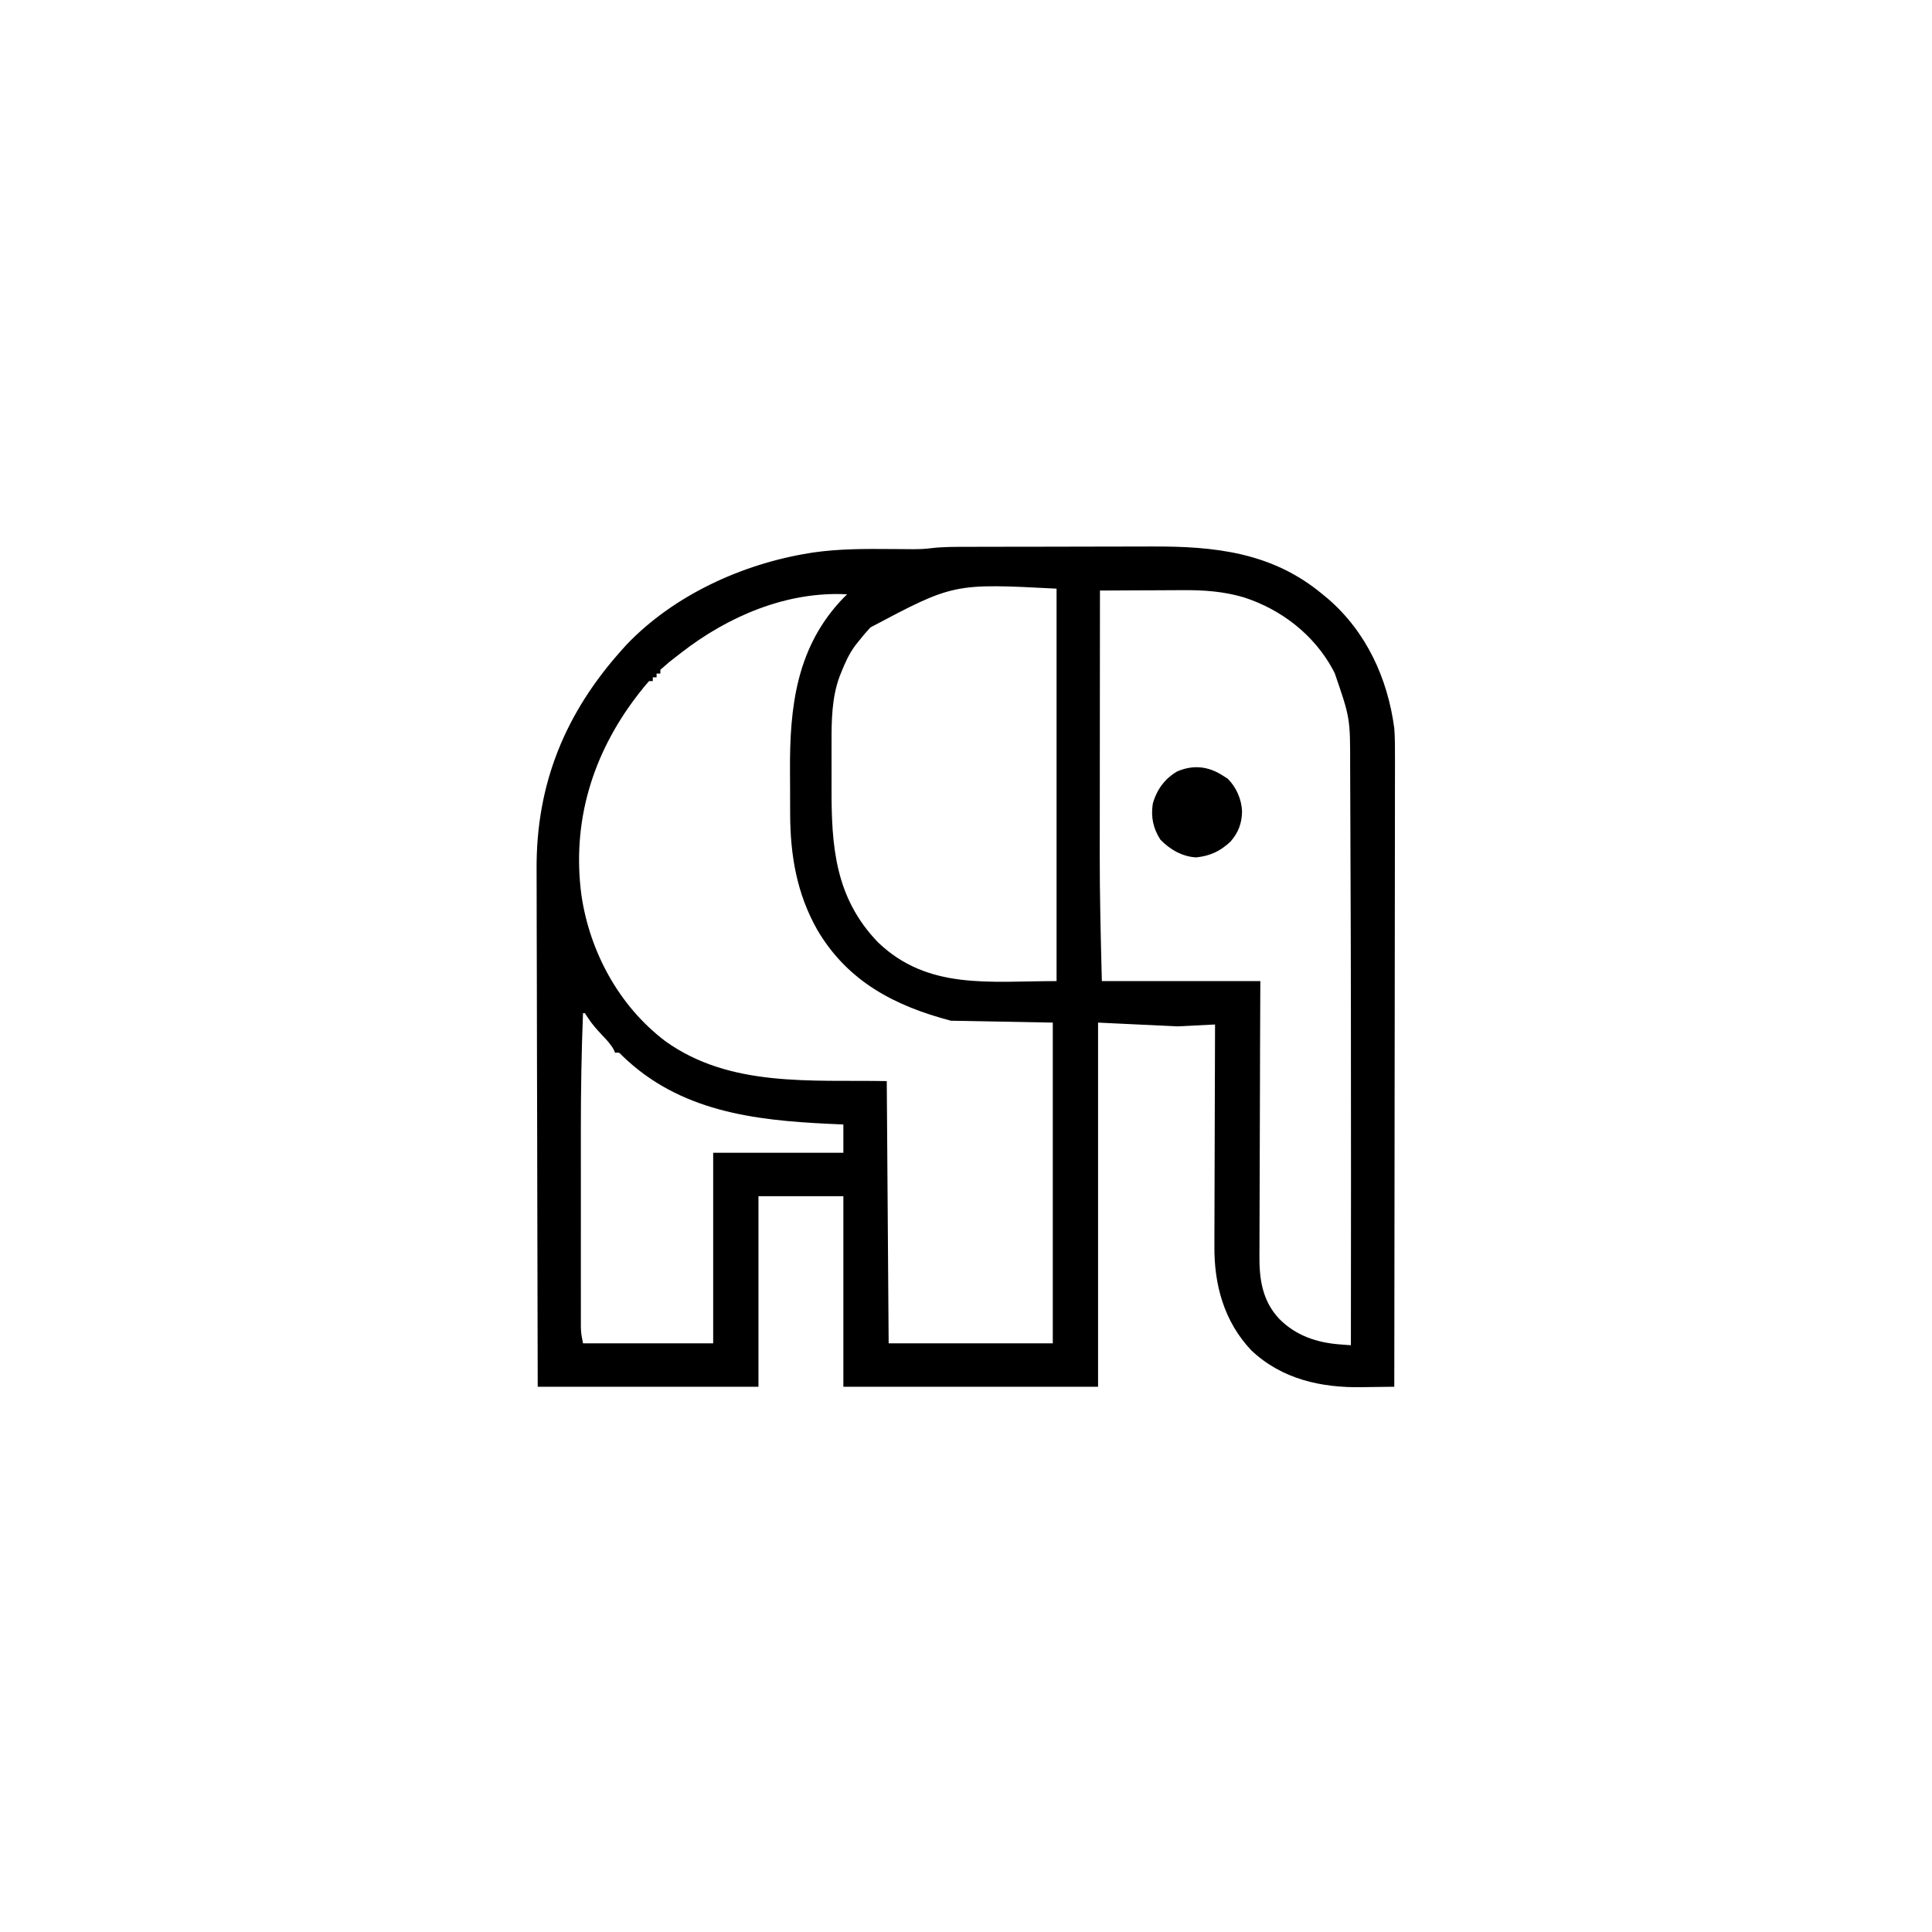 <svg width="300" height="300" viewBox="0 0 300 300" fill="none" xmlns="http://www.w3.org/2000/svg">
<path d="M150.136 84.913C150.528 84.912 150.92 84.911 151.313 84.909C152.371 84.905 153.43 84.903 154.489 84.902C155.154 84.901 155.819 84.9 156.483 84.899C158.572 84.895 160.66 84.892 162.749 84.891C165.143 84.889 167.537 84.884 169.931 84.876C171.792 84.869 173.653 84.867 175.515 84.866C176.621 84.866 177.727 84.864 178.834 84.859C188.656 84.814 197.558 85.769 205.371 92.285C205.782 92.624 205.782 92.624 206.201 92.969C212.176 98.133 215.473 105.329 216.504 113.086C216.612 114.57 216.62 116.044 216.61 117.531C216.61 117.957 216.611 118.383 216.612 118.808C216.614 119.964 216.611 121.119 216.606 122.274C216.602 123.525 216.604 124.777 216.604 126.028C216.605 128.191 216.602 130.354 216.597 132.517C216.59 135.644 216.588 138.771 216.587 141.899C216.585 146.974 216.579 152.049 216.571 157.124C216.562 162.051 216.556 166.978 216.552 171.905C216.552 172.209 216.552 172.513 216.552 172.827C216.551 174.353 216.55 175.879 216.548 177.405C216.539 190.047 216.524 202.69 216.504 215.332C215.25 215.354 213.995 215.37 212.74 215.38C212.315 215.384 211.891 215.39 211.466 215.398C205.164 215.51 199.033 214.158 194.312 209.692C190.075 205.221 188.517 199.511 188.572 193.472C188.572 193.097 188.572 192.722 188.572 192.336C188.572 191.322 188.577 190.309 188.583 189.295C188.589 188.23 188.589 187.166 188.59 186.101C188.593 184.091 188.6 182.082 188.609 180.072C188.619 177.781 188.624 175.491 188.628 173.2C188.637 168.494 188.653 163.788 188.672 159.082C185.772 159.227 185.772 159.227 182.813 159.375C178.752 159.181 174.692 158.988 170.508 158.789C170.508 177.448 170.508 196.107 170.508 215.332C157.456 215.332 144.405 215.332 130.957 215.332C130.957 205.567 130.957 195.803 130.957 185.742C126.607 185.742 122.256 185.742 117.774 185.742C117.774 195.507 117.774 205.271 117.774 215.332C106.462 215.332 95.151 215.332 83.496 215.332C83.464 204.25 83.437 193.168 83.422 182.086C83.42 180.774 83.418 179.463 83.416 178.151C83.416 177.89 83.415 177.629 83.415 177.36C83.408 173.145 83.397 168.931 83.383 164.716C83.37 160.385 83.362 156.053 83.359 151.721C83.357 149.053 83.35 146.385 83.338 143.717C83.331 141.881 83.328 140.046 83.33 138.211C83.331 137.155 83.33 136.1 83.322 135.045C83.226 121.707 87.789 110.638 96.68 100.781C96.977 100.452 96.977 100.452 97.28 100.116C104.605 92.43 115.262 87.566 125.629 85.895C125.932 85.846 125.932 85.846 126.242 85.795C130.276 85.212 134.345 85.218 138.41 85.254C139.325 85.262 140.24 85.267 141.155 85.272C141.358 85.274 141.56 85.277 141.768 85.279C142.768 85.284 143.706 85.235 144.701 85.108C146.511 84.902 148.317 84.915 150.136 84.913ZM135.154 97.428C134.501 98.133 133.893 98.853 133.301 99.609C133.059 99.909 133.059 99.909 132.812 100.215C131.836 101.538 131.19 102.973 130.591 104.498C130.519 104.677 130.447 104.856 130.372 105.04C129.156 108.331 129.111 111.907 129.122 115.372C129.121 115.776 129.121 116.179 129.12 116.582C129.119 117.421 129.12 118.259 129.123 119.098C129.126 120.158 129.124 121.218 129.121 122.279C129.096 131.392 129.654 139.371 136.32 146.308C144.088 153.77 153.63 152.344 164.063 152.344C164.063 132.234 164.063 112.125 164.063 91.406C148.078 90.575 148.078 90.575 135.154 97.428ZM170.801 91.699C170.794 97.876 170.789 104.052 170.786 110.229C170.784 113.099 170.782 115.968 170.779 118.837C170.776 121.345 170.774 123.852 170.774 126.36C170.773 127.681 170.772 129.003 170.77 130.325C170.77 130.579 170.769 130.834 170.769 131.096C170.768 131.559 170.767 132.021 170.766 132.484C170.757 139.112 170.928 145.713 171.094 152.344C179.215 152.344 187.336 152.344 195.703 152.344C195.69 155.665 195.676 158.987 195.662 162.41C195.656 164.517 195.651 166.623 195.646 168.73C195.639 172.073 195.631 175.416 195.615 178.758C195.603 181.193 195.596 183.628 195.593 186.063C195.592 187.351 195.588 188.639 195.58 189.927C195.572 191.142 195.569 192.357 195.571 193.572C195.571 194.015 195.568 194.459 195.564 194.902C195.528 198.626 196.005 201.974 198.633 204.785C201.223 207.405 204.482 208.495 208.113 208.764C208.424 208.788 208.736 208.812 209.056 208.836C209.407 208.861 209.407 208.861 209.766 208.887C209.787 191.601 209.789 174.316 209.766 157.031C209.766 156.742 209.765 156.453 209.765 156.156C209.756 149.388 209.742 142.62 209.712 135.852C209.709 135.35 209.707 134.849 209.705 134.347C209.704 134.101 209.703 133.855 209.702 133.601C209.694 131.876 209.69 130.151 209.687 128.426C209.683 126.328 209.675 124.23 209.662 122.133C209.656 121.071 209.651 120.009 209.651 118.948C209.657 111.508 209.657 111.508 207.257 104.535C207.159 104.344 207.06 104.152 206.958 103.956C204.033 98.554 198.963 94.645 193.158 92.761C190.046 91.84 186.962 91.614 183.733 91.642C183.175 91.643 183.175 91.643 182.605 91.644C181.628 91.647 180.652 91.652 179.675 91.659C178.673 91.665 177.671 91.668 176.67 91.67C174.713 91.677 172.757 91.687 170.801 91.699ZM105.762 101.367C105.602 101.491 105.441 101.615 105.276 101.742C103.87 102.829 103.87 102.829 102.539 104.004C102.539 104.197 102.539 104.39 102.539 104.59C102.346 104.59 102.153 104.59 101.953 104.59C101.953 104.783 101.953 104.976 101.953 105.176C101.76 105.176 101.567 105.176 101.367 105.176C101.367 105.369 101.367 105.562 101.367 105.762C101.174 105.762 100.981 105.762 100.782 105.762C100.26 106.348 99.777 106.935 99.298 107.556C99.155 107.742 99.011 107.928 98.862 108.12C91.958 117.171 88.767 127.693 90.29 139.05C91.605 147.875 96.132 156.22 103.294 161.661C113.33 168.871 125.835 167.663 137.696 167.871C137.792 181.309 137.889 194.748 137.989 208.594C146.4 208.594 154.811 208.594 163.477 208.594C163.477 192.158 163.477 175.722 163.477 158.789C158.256 158.692 153.035 158.596 147.657 158.496C138.886 156.188 131.63 152.392 126.922 144.412C123.709 138.75 122.713 132.797 122.695 126.362C122.693 126.056 122.693 126.056 122.692 125.743C122.688 124.66 122.685 123.577 122.684 122.493C122.683 121.61 122.678 120.726 122.672 119.842C122.597 109.73 123.663 100.357 131.055 92.754C131.216 92.599 131.377 92.445 131.543 92.285C122.193 91.775 113.036 95.701 105.762 101.367ZM90.528 157.324C90.294 163.362 90.19 169.391 90.195 175.433C90.196 176.536 90.195 177.64 90.195 178.743C90.194 180.585 90.195 182.426 90.197 184.268C90.198 186.392 90.198 188.516 90.196 190.639C90.195 192.481 90.194 194.322 90.195 196.163C90.196 197.255 90.196 198.348 90.195 199.44C90.194 200.65 90.195 201.859 90.197 203.069C90.196 203.426 90.196 203.784 90.195 204.152C90.196 204.482 90.197 204.811 90.198 205.151C90.198 205.435 90.198 205.72 90.198 206.013C90.225 206.997 90.225 206.997 90.528 208.594C97.199 208.594 103.869 208.594 110.742 208.594C110.742 198.829 110.742 189.064 110.742 179.004C117.413 179.004 124.084 179.004 130.957 179.004C130.957 177.554 130.957 176.103 130.957 174.609C130.243 174.577 129.528 174.545 128.792 174.512C116.991 173.961 105.527 172.557 96.638 163.95C96.141 163.412 96.141 163.412 95.508 163.476C95.407 163.235 95.407 163.235 95.304 162.989C94.813 162.109 94.185 161.462 93.494 160.73C92.699 159.888 91.962 159.07 91.331 158.1C91.163 157.844 90.994 157.588 90.821 157.324C90.724 157.324 90.627 157.324 90.528 157.324Z" fill="black"/>
<path d="M189.844 120.41C190.243 120.664 190.243 120.664 190.65 120.923C191.978 122.251 192.801 124.132 192.865 126.013C192.833 127.837 192.291 129.292 191.085 130.669C189.468 132.184 187.952 132.893 185.761 133.136C183.619 133.043 181.629 131.892 180.176 130.371C179.057 128.614 178.69 126.863 179.004 124.805C179.598 122.659 180.843 120.926 182.778 119.796C185.245 118.724 187.614 118.973 189.844 120.41Z" fill="black"/>
</svg>
